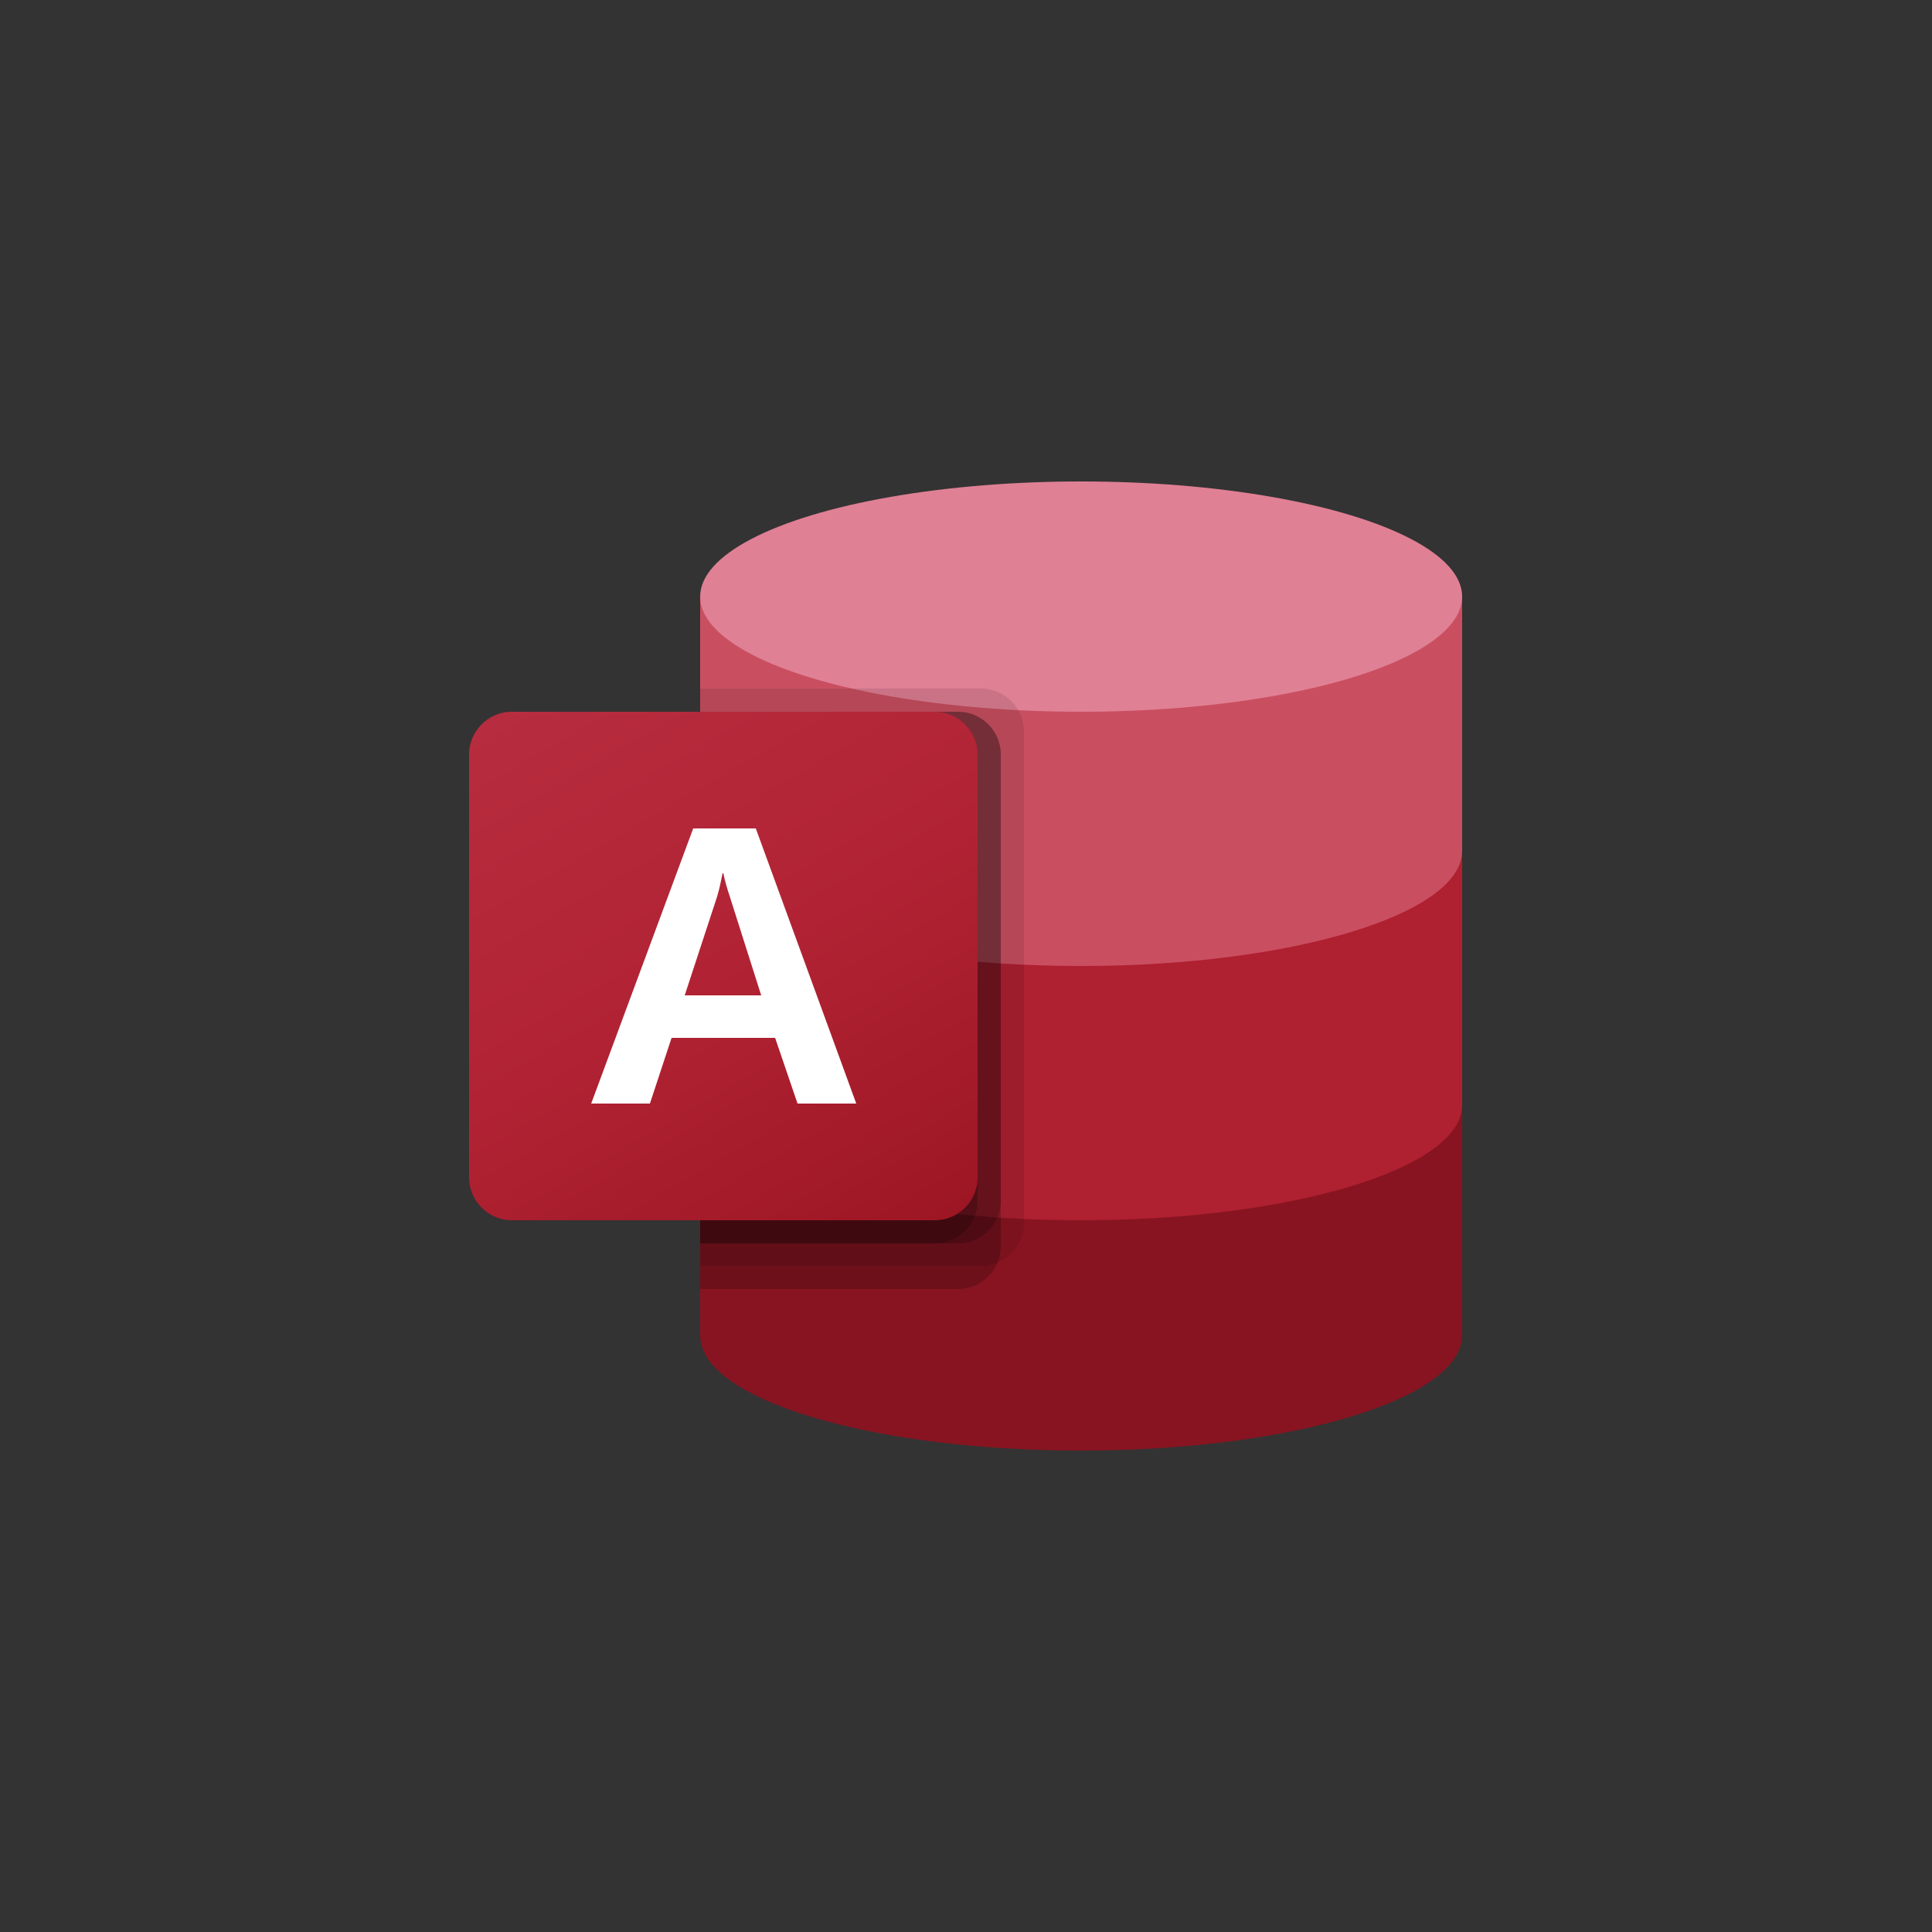 <?xml version="1.0" encoding="utf-8"?>
<!-- Generator: Adobe Illustrator 25.0.1, SVG Export Plug-In . SVG Version: 6.00 Build 0)  -->
<svg version="1.1" id="Layer_1" xmlns="http://www.w3.org/2000/svg" xmlns:xlink="http://www.w3.org/1999/xlink" x="0px" y="0px"
	 viewBox="0 0 250 250" style="enable-background:new 0 0 250 250;" xml:space="preserve">
<rect x="0" y="0" width="250" height="250" fill="#333333" stroke="none"/>
<style type="text/css">
	.st0{fill:#881421;}
	.st1{fill:#AF2031;}
	.st2{fill:#C94F60;}
	.st3{fill:#E08095;}
	.st4{opacity:0.1;enable-background:new    ;}
	.st5{opacity:0.2;enable-background:new    ;}
	.st6{fill:url(#SVGID_1_);}
	.st7{fill:#FFFFFF;}
</style>
<g>
	<path class="st0" d="M90.6,142.9v29.9c0,8.3,22.1,14.9,49.3,14.9s49.3-6.7,49.3-14.9v-29.9H90.6z"/>
	<path class="st1" d="M90.6,110.1v32.9c0,8.3,22.1,14.9,49.3,14.9s49.3-6.7,49.3-14.9v-32.9H90.6z"/>
	<path class="st2" d="M90.6,77.2v32.9c0,8.3,22.1,14.9,49.3,14.9s49.3-6.7,49.3-14.9V77.2H90.6z"/>
	<ellipse class="st3" cx="139.9" cy="77.2" rx="49.3" ry="14.9"/>
	<path class="st4" d="M127,89.1H90.6v74.7H127c3,0,5.5-2.5,5.5-5.5V94.6C132.5,91.6,130,89.1,127,89.1z"/>
	<path class="st5" d="M124,92.1H90.6v74.7H124c3,0,5.5-2.5,5.5-5.5V97.6C129.5,94.6,127,92.1,124,92.1z"/>
	<path class="st5" d="M124,92.1H90.6v68.8H124c3,0,5.5-2.5,5.5-5.5V97.6C129.5,94.6,127,92.1,124,92.1z"/>
	<path class="st5" d="M121,92.1H90.6v68.8H121c3,0,5.5-2.5,5.5-5.5V97.6C126.5,94.6,124,92.1,121,92.1z"/>
	
		<linearGradient id="SVGID_1_" gradientUnits="userSpaceOnUse" x1="72.155" y1="-1682.284" x2="115.07" y2="-1607.957" gradientTransform="matrix(1 0 0 1 0 1770.121)">
		<stop  offset="0" style="stop-color:#B72C3F"/>
		<stop  offset="0.5" style="stop-color:#B12334"/>
		<stop  offset="1" style="stop-color:#9D1623"/>
	</linearGradient>
	<path class="st6" d="M66.2,92.1H121c3,0,5.5,2.5,5.5,5.5v54.8c0,3-2.5,5.5-5.5,5.5H66.2c-3,0-5.5-2.5-5.5-5.5V97.6
		C60.7,94.6,63.2,92.1,66.2,92.1z"/>
	<path class="st7" d="M89.7,107.2h8.1l13,35.6h-7.6l-2.9-8.5H86.9l-2.8,8.5h-7.6L89.7,107.2z M98.5,128.8l-4.1-12.9
		c-0.3-0.9-0.6-1.9-0.8-2.9h-0.1c-0.2,1-0.4,2-0.7,3l-4.2,12.8L98.5,128.8z"/>
</g>
</svg>
